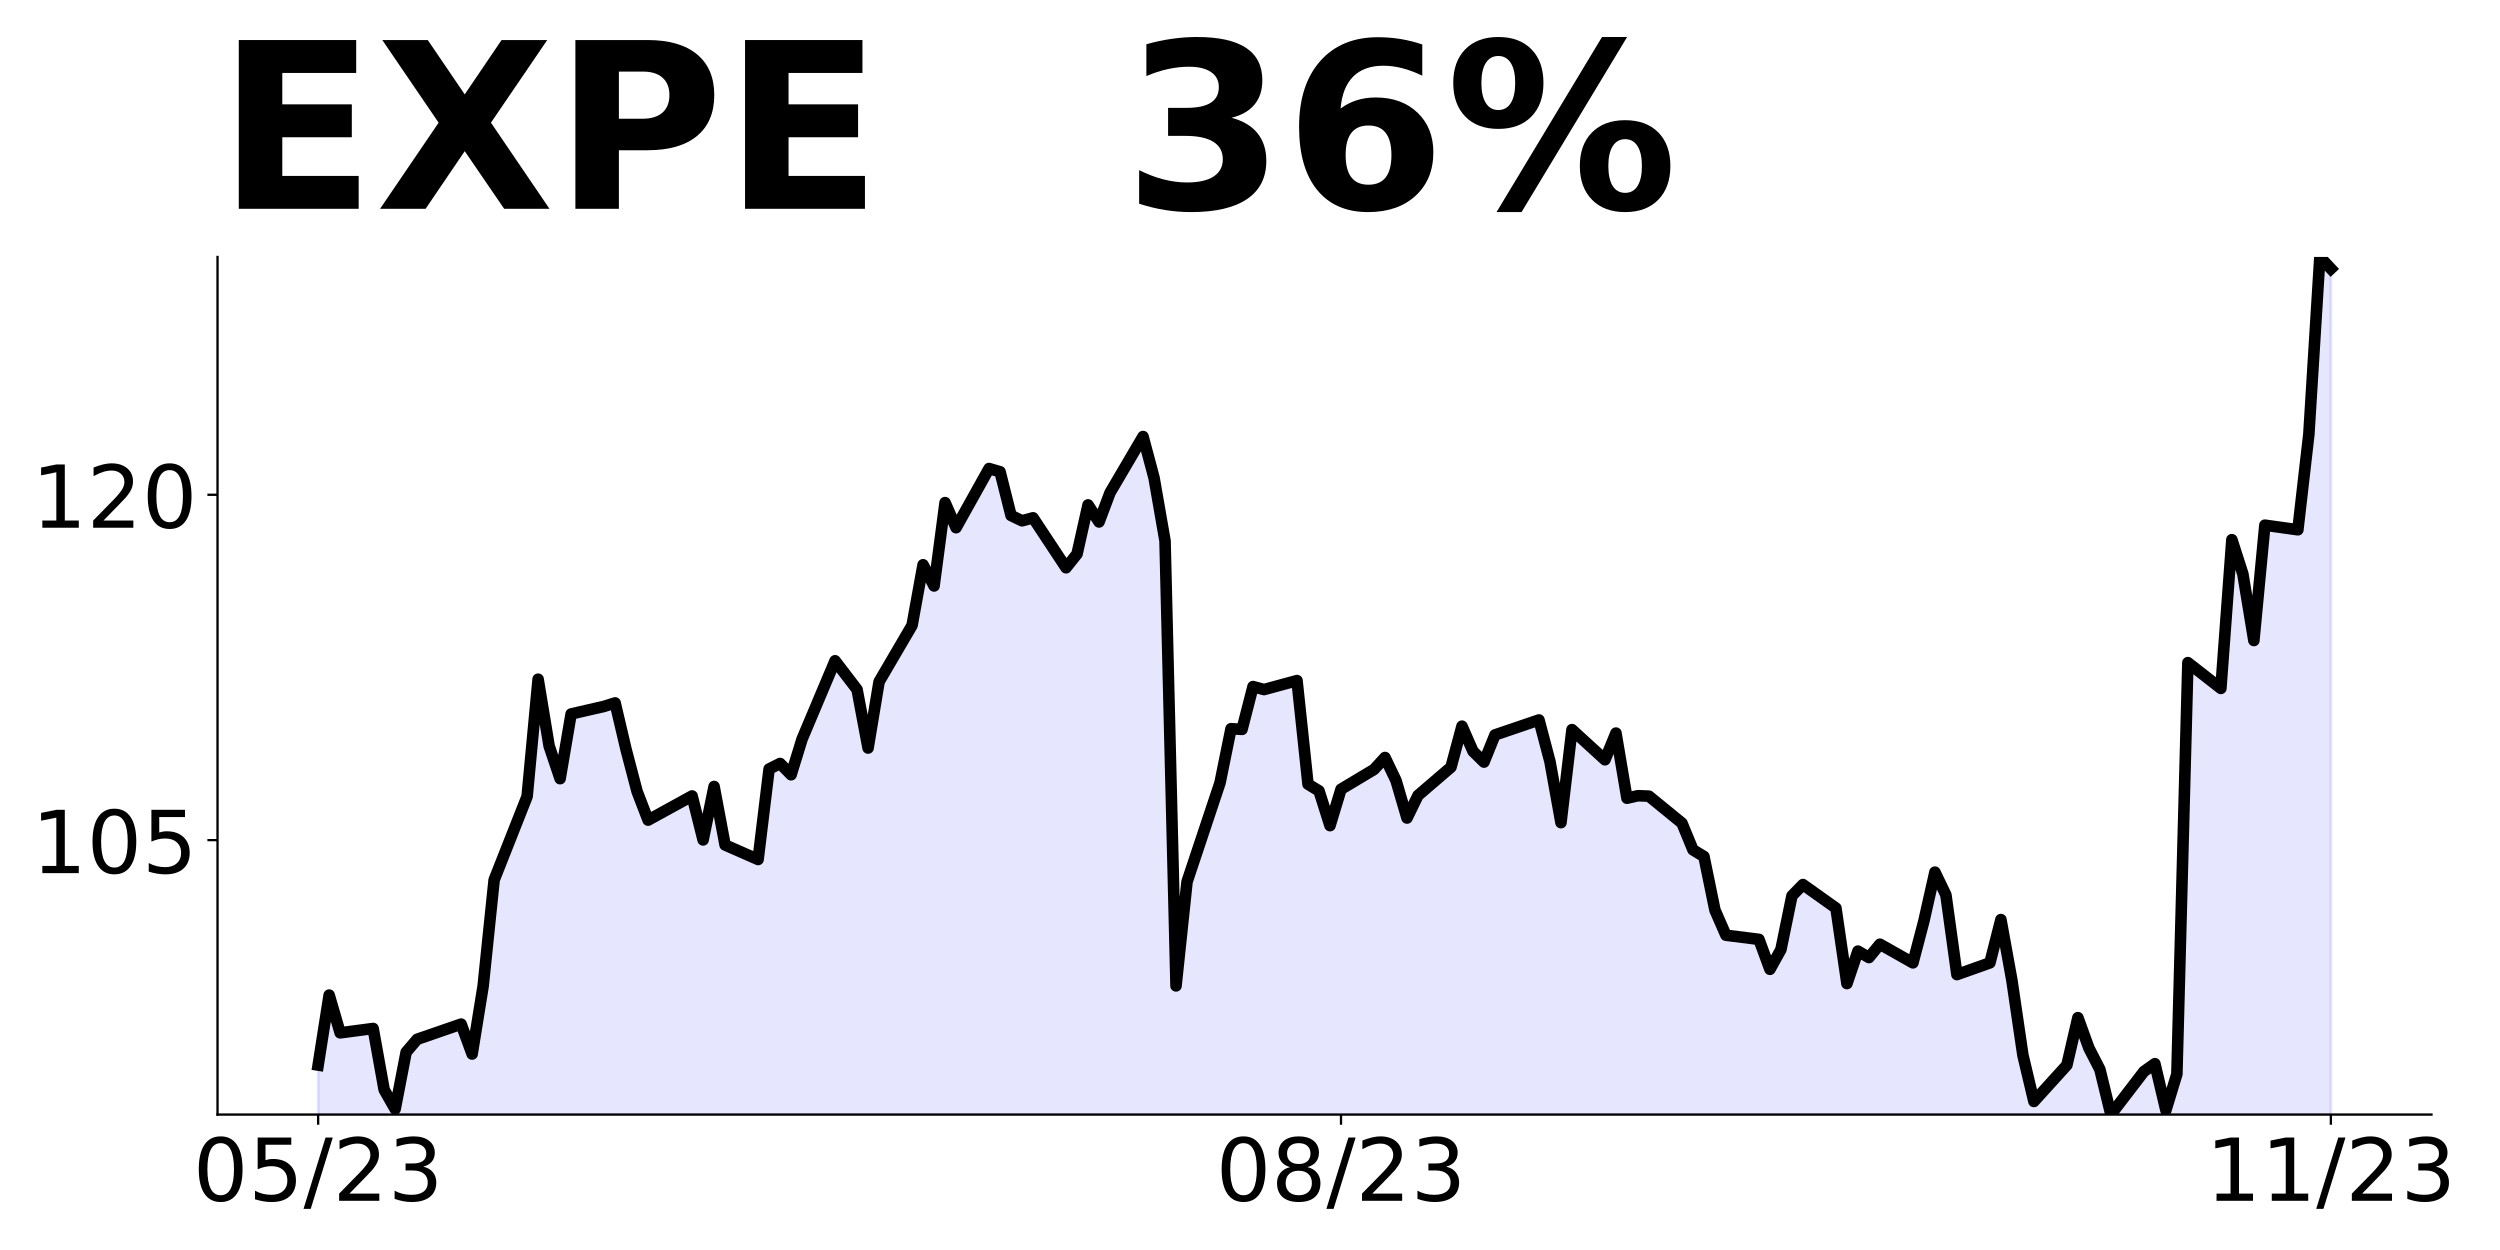 <?xml version="1.0" encoding="utf-8" standalone="no"?>
<!DOCTYPE svg PUBLIC "-//W3C//DTD SVG 1.1//EN"
  "http://www.w3.org/Graphics/SVG/1.1/DTD/svg11.dtd">
<!-- Created with matplotlib (https://matplotlib.org/) -->
<svg height="432pt" version="1.1" viewBox="0 0 864 432" width="864pt" xmlns="http://www.w3.org/2000/svg" xmlns:xlink="http://www.w3.org/1999/xlink">
 <defs>
  <style type="text/css">
*{stroke-linecap:butt;stroke-linejoin:round;}
  </style>
 </defs>
 <g id="figure_1">
  <g id="patch_1">
   <path d="M 0 432 
L 864 432 
L 864 0 
L 0 0 
z
" style="fill:none;"/>
  </g>
  <g id="axes_1">
   <g id="patch_2">
    <path d="M 75.175 385.2 
L 840.324 385.2 
L 840.324 88.8 
L 75.175 88.8 
z
" style="fill:none;"/>
   </g>
   <g id="PolyCollection_1">
    <path clip-path="url(#p2d12c4a468)" d="M 109.954 1125.842 
L 109.954 368.092 
L 113.756 343.903 
L 117.557 356.953 
L 128.96 355.441 
L 132.761 376.606 
L 136.562 383.29 
L 140.363 363.636 
L 144.164 359.18 
L 159.368 353.929 
L 163.169 364.273 
L 166.97 340.8 
L 170.771 304.118 
L 182.174 275.234 
L 185.975 234.732 
L 189.776 257.808 
L 193.577 269.107 
L 197.378 246.747 
L 208.781 244.122 
L 212.583 242.928 
L 216.384 259.081 
L 220.185 273.563 
L 223.986 283.429 
L 239.19 275.074 
L 242.991 290.272 
L 246.792 271.812 
L 250.593 292.023 
L 261.996 297.036 
L 265.797 265.765 
L 269.598 263.855 
L 273.399 267.754 
L 277.2 255.421 
L 288.603 228.367 
L 296.205 238.313 
L 300.006 258.524 
L 303.807 235.608 
L 315.211 216.113 
L 319.012 195.186 
L 322.813 202.506 
L 326.614 173.702 
L 330.415 182.375 
L 341.818 161.925 
L 345.619 163.039 
L 349.42 178.158 
L 353.221 179.988 
L 357.022 178.953 
L 368.425 196.22 
L 372.226 191.446 
L 376.027 174.497 
L 379.828 180.386 
L 383.629 170.28 
L 395.032 150.865 
L 398.833 165.108 
L 402.634 186.91 
L 406.435 340.72 
L 410.236 304.754 
L 421.64 270.539 
L 425.441 251.84 
L 429.242 252.079 
L 433.043 237.279 
L 436.844 238.313 
L 448.247 235.21 
L 452.048 271.016 
L 455.849 273.324 
L 459.65 285.339 
L 463.451 272.767 
L 474.854 265.924 
L 478.655 261.786 
L 482.456 269.743 
L 486.257 282.713 
L 490.058 274.915 
L 501.461 265.128 
L 505.262 250.965 
L 509.063 259.638 
L 512.864 263.378 
L 516.666 253.988 
L 531.87 248.816 
L 535.671 263.218 
L 539.472 284.305 
L 543.273 252.158 
L 554.676 262.582 
L 558.477 253.352 
L 562.278 275.87 
L 566.079 274.995 
L 569.88 275.154 
L 581.283 284.464 
L 585.084 293.694 
L 588.885 296.002 
L 592.686 314.541 
L 596.487 323.215 
L 607.89 324.647 
L 611.691 334.991 
L 615.492 328.148 
L 619.294 309.608 
L 623.095 305.709 
L 634.498 313.825 
L 638.299 339.924 
L 642.1 328.705 
L 645.901 330.933 
L 649.702 326.318 
L 661.105 332.763 
L 664.906 318.281 
L 668.707 301.412 
L 672.508 309.29 
L 676.309 336.821 
L 687.712 332.763 
L 691.513 317.804 
L 695.314 338.81 
L 699.115 364.671 
L 702.916 380.664 
L 714.319 368.092 
L 718.121 351.701 
L 721.922 362.204 
L 725.723 369.604 
L 729.524 385.2 
L 740.927 370.32 
L 744.728 367.615 
L 748.529 383.688 
L 752.33 371.196 
L 756.131 229.003 
L 767.534 237.915 
L 771.335 186.513 
L 775.136 198.369 
L 778.937 221.364 
L 782.738 181.5 
L 794.141 183.091 
L 797.942 150.069 
L 801.743 88.8 
L 805.544 92.858 
L 805.544 1125.842 
L 805.544 1125.842 
L 801.743 1125.842 
L 797.942 1125.842 
L 794.141 1125.842 
L 782.738 1125.842 
L 778.937 1125.842 
L 775.136 1125.842 
L 771.335 1125.842 
L 767.534 1125.842 
L 756.131 1125.842 
L 752.33 1125.842 
L 748.529 1125.842 
L 744.728 1125.842 
L 740.927 1125.842 
L 729.524 1125.842 
L 725.723 1125.842 
L 721.922 1125.842 
L 718.121 1125.842 
L 714.319 1125.842 
L 702.916 1125.842 
L 699.115 1125.842 
L 695.314 1125.842 
L 691.513 1125.842 
L 687.712 1125.842 
L 676.309 1125.842 
L 672.508 1125.842 
L 668.707 1125.842 
L 664.906 1125.842 
L 661.105 1125.842 
L 649.702 1125.842 
L 645.901 1125.842 
L 642.1 1125.842 
L 638.299 1125.842 
L 634.498 1125.842 
L 623.095 1125.842 
L 619.294 1125.842 
L 615.492 1125.842 
L 611.691 1125.842 
L 607.89 1125.842 
L 596.487 1125.842 
L 592.686 1125.842 
L 588.885 1125.842 
L 585.084 1125.842 
L 581.283 1125.842 
L 569.88 1125.842 
L 566.079 1125.842 
L 562.278 1125.842 
L 558.477 1125.842 
L 554.676 1125.842 
L 543.273 1125.842 
L 539.472 1125.842 
L 535.671 1125.842 
L 531.87 1125.842 
L 516.666 1125.842 
L 512.864 1125.842 
L 509.063 1125.842 
L 505.262 1125.842 
L 501.461 1125.842 
L 490.058 1125.842 
L 486.257 1125.842 
L 482.456 1125.842 
L 478.655 1125.842 
L 474.854 1125.842 
L 463.451 1125.842 
L 459.65 1125.842 
L 455.849 1125.842 
L 452.048 1125.842 
L 448.247 1125.842 
L 436.844 1125.842 
L 433.043 1125.842 
L 429.242 1125.842 
L 425.441 1125.842 
L 421.64 1125.842 
L 410.236 1125.842 
L 406.435 1125.842 
L 402.634 1125.842 
L 398.833 1125.842 
L 395.032 1125.842 
L 383.629 1125.842 
L 379.828 1125.842 
L 376.027 1125.842 
L 372.226 1125.842 
L 368.425 1125.842 
L 357.022 1125.842 
L 353.221 1125.842 
L 349.42 1125.842 
L 345.619 1125.842 
L 341.818 1125.842 
L 330.415 1125.842 
L 326.614 1125.842 
L 322.813 1125.842 
L 319.012 1125.842 
L 315.211 1125.842 
L 303.807 1125.842 
L 300.006 1125.842 
L 296.205 1125.842 
L 288.603 1125.842 
L 277.2 1125.842 
L 273.399 1125.842 
L 269.598 1125.842 
L 265.797 1125.842 
L 261.996 1125.842 
L 250.593 1125.842 
L 246.792 1125.842 
L 242.991 1125.842 
L 239.19 1125.842 
L 223.986 1125.842 
L 220.185 1125.842 
L 216.384 1125.842 
L 212.583 1125.842 
L 208.781 1125.842 
L 197.378 1125.842 
L 193.577 1125.842 
L 189.776 1125.842 
L 185.975 1125.842 
L 182.174 1125.842 
L 170.771 1125.842 
L 166.97 1125.842 
L 163.169 1125.842 
L 159.368 1125.842 
L 144.164 1125.842 
L 140.363 1125.842 
L 136.562 1125.842 
L 132.761 1125.842 
L 128.96 1125.842 
L 117.557 1125.842 
L 113.756 1125.842 
L 109.954 1125.842 
z
" style="fill:#0000ff;fill-opacity:0.1;stroke:#0000ff;stroke-opacity:0.1;"/>
   </g>
   <g id="matplotlib.axis_1">
    <g id="xtick_1">
     <g id="line2d_1">
      <defs>
       <path d="M 0 0 
L 0 3.5 
" id="m52e79527fd" style="stroke:#000000;stroke-width:0.8;"/>
      </defs>
      <g>
       <use style="stroke:#000000;stroke-width:0.8;" x="109.954" xlink:href="#m52e79527fd" y="385.2"/>
      </g>
     </g>
     <g id="text_1">
      <!-- 05/23 -->
      <defs>
       <path d="M 31.781 66.406 
Q 24.172 66.406 20.328 58.906 
Q 16.5 51.422 16.5 36.375 
Q 16.5 21.391 20.328 13.891 
Q 24.172 6.391 31.781 6.391 
Q 39.453 6.391 43.281 13.891 
Q 47.125 21.391 47.125 36.375 
Q 47.125 51.422 43.281 58.906 
Q 39.453 66.406 31.781 66.406 
z
M 31.781 74.219 
Q 44.047 74.219 50.516 64.516 
Q 56.984 54.828 56.984 36.375 
Q 56.984 17.969 50.516 8.266 
Q 44.047 -1.422 31.781 -1.422 
Q 19.531 -1.422 13.062 8.266 
Q 6.594 17.969 6.594 36.375 
Q 6.594 54.828 13.062 64.516 
Q 19.531 74.219 31.781 74.219 
z
" id="DejaVuSans-48"/>
       <path d="M 10.797 72.906 
L 49.516 72.906 
L 49.516 64.594 
L 19.828 64.594 
L 19.828 46.734 
Q 21.969 47.469 24.109 47.828 
Q 26.266 48.188 28.422 48.188 
Q 40.625 48.188 47.75 41.5 
Q 54.891 34.812 54.891 23.391 
Q 54.891 11.625 47.562 5.094 
Q 40.234 -1.422 26.906 -1.422 
Q 22.312 -1.422 17.547 -0.641 
Q 12.797 0.141 7.719 1.703 
L 7.719 11.625 
Q 12.109 9.234 16.797 8.062 
Q 21.484 6.891 26.703 6.891 
Q 35.156 6.891 40.078 11.328 
Q 45.016 15.766 45.016 23.391 
Q 45.016 31 40.078 35.438 
Q 35.156 39.891 26.703 39.891 
Q 22.75 39.891 18.812 39.016 
Q 14.891 38.141 10.797 36.281 
z
" id="DejaVuSans-53"/>
       <path d="M 25.391 72.906 
L 33.688 72.906 
L 8.297 -9.281 
L 0 -9.281 
z
" id="DejaVuSans-47"/>
       <path d="M 19.188 8.297 
L 53.609 8.297 
L 53.609 0 
L 7.328 0 
L 7.328 8.297 
Q 12.938 14.109 22.625 23.891 
Q 32.328 33.688 34.812 36.531 
Q 39.547 41.844 41.422 45.531 
Q 43.312 49.219 43.312 52.781 
Q 43.312 58.594 39.234 62.25 
Q 35.156 65.922 28.609 65.922 
Q 23.969 65.922 18.812 64.312 
Q 13.672 62.703 7.812 59.422 
L 7.812 69.391 
Q 13.766 71.781 18.938 73 
Q 24.125 74.219 28.422 74.219 
Q 39.75 74.219 46.484 68.547 
Q 53.219 62.891 53.219 53.422 
Q 53.219 48.922 51.531 44.891 
Q 49.859 40.875 45.406 35.406 
Q 44.188 33.984 37.641 27.219 
Q 31.109 20.453 19.188 8.297 
z
" id="DejaVuSans-50"/>
       <path d="M 40.578 39.312 
Q 47.656 37.797 51.625 33 
Q 55.609 28.219 55.609 21.188 
Q 55.609 10.406 48.188 4.484 
Q 40.766 -1.422 27.094 -1.422 
Q 22.516 -1.422 17.656 -0.516 
Q 12.797 0.391 7.625 2.203 
L 7.625 11.719 
Q 11.719 9.328 16.594 8.109 
Q 21.484 6.891 26.812 6.891 
Q 36.078 6.891 40.938 10.547 
Q 45.797 14.203 45.797 21.188 
Q 45.797 27.641 41.281 31.266 
Q 36.766 34.906 28.719 34.906 
L 20.219 34.906 
L 20.219 43.016 
L 29.109 43.016 
Q 36.375 43.016 40.234 45.922 
Q 44.094 48.828 44.094 54.297 
Q 44.094 59.906 40.109 62.906 
Q 36.141 65.922 28.719 65.922 
Q 24.656 65.922 20.016 65.031 
Q 15.375 64.156 9.812 62.312 
L 9.812 71.094 
Q 15.438 72.656 20.344 73.438 
Q 25.25 74.219 29.594 74.219 
Q 40.828 74.219 47.359 69.109 
Q 53.906 64.016 53.906 55.328 
Q 53.906 49.266 50.438 45.094 
Q 46.969 40.922 40.578 39.312 
z
" id="DejaVuSans-51"/>
      </defs>
      <g transform="translate(66.726 414.995)scale(0.3 -0.3)">
       <use xlink:href="#DejaVuSans-48"/>
       <use x="63.623" xlink:href="#DejaVuSans-53"/>
       <use x="127.246" xlink:href="#DejaVuSans-47"/>
       <use x="160.938" xlink:href="#DejaVuSans-50"/>
       <use x="224.561" xlink:href="#DejaVuSans-51"/>
      </g>
     </g>
    </g>
    <g id="xtick_2">
     <g id="line2d_2">
      <g>
       <use style="stroke:#000000;stroke-width:0.8;" x="463.451" xlink:href="#m52e79527fd" y="385.2"/>
      </g>
     </g>
     <g id="text_2">
      <!-- 08/23 -->
      <defs>
       <path d="M 31.781 34.625 
Q 24.75 34.625 20.719 30.859 
Q 16.703 27.094 16.703 20.516 
Q 16.703 13.922 20.719 10.156 
Q 24.75 6.391 31.781 6.391 
Q 38.812 6.391 42.859 10.172 
Q 46.922 13.969 46.922 20.516 
Q 46.922 27.094 42.891 30.859 
Q 38.875 34.625 31.781 34.625 
z
M 21.922 38.812 
Q 15.578 40.375 12.031 44.719 
Q 8.5 49.078 8.5 55.328 
Q 8.5 64.062 14.719 69.141 
Q 20.953 74.219 31.781 74.219 
Q 42.672 74.219 48.875 69.141 
Q 55.078 64.062 55.078 55.328 
Q 55.078 49.078 51.531 44.719 
Q 48 40.375 41.703 38.812 
Q 48.828 37.156 52.797 32.312 
Q 56.781 27.484 56.781 20.516 
Q 56.781 9.906 50.312 4.234 
Q 43.844 -1.422 31.781 -1.422 
Q 19.734 -1.422 13.25 4.234 
Q 6.781 9.906 6.781 20.516 
Q 6.781 27.484 10.781 32.312 
Q 14.797 37.156 21.922 38.812 
z
M 18.312 54.391 
Q 18.312 48.734 21.844 45.562 
Q 25.391 42.391 31.781 42.391 
Q 38.141 42.391 41.719 45.562 
Q 45.312 48.734 45.312 54.391 
Q 45.312 60.062 41.719 63.234 
Q 38.141 66.406 31.781 66.406 
Q 25.391 66.406 21.844 63.234 
Q 18.312 60.062 18.312 54.391 
z
" id="DejaVuSans-56"/>
      </defs>
      <g transform="translate(420.223 414.995)scale(0.3 -0.3)">
       <use xlink:href="#DejaVuSans-48"/>
       <use x="63.623" xlink:href="#DejaVuSans-56"/>
       <use x="127.246" xlink:href="#DejaVuSans-47"/>
       <use x="160.938" xlink:href="#DejaVuSans-50"/>
       <use x="224.561" xlink:href="#DejaVuSans-51"/>
      </g>
     </g>
    </g>
    <g id="xtick_3">
     <g id="line2d_3">
      <g>
       <use style="stroke:#000000;stroke-width:0.8;" x="805.544" xlink:href="#m52e79527fd" y="385.2"/>
      </g>
     </g>
     <g id="text_3">
      <!-- 11/23 -->
      <defs>
       <path d="M 12.406 8.297 
L 28.516 8.297 
L 28.516 63.922 
L 10.984 60.406 
L 10.984 69.391 
L 28.422 72.906 
L 38.281 72.906 
L 38.281 8.297 
L 54.391 8.297 
L 54.391 0 
L 12.406 0 
z
" id="DejaVuSans-49"/>
      </defs>
      <g transform="translate(762.316 414.995)scale(0.3 -0.3)">
       <use xlink:href="#DejaVuSans-49"/>
       <use x="63.623" xlink:href="#DejaVuSans-49"/>
       <use x="127.246" xlink:href="#DejaVuSans-47"/>
       <use x="160.938" xlink:href="#DejaVuSans-50"/>
       <use x="224.561" xlink:href="#DejaVuSans-51"/>
      </g>
     </g>
    </g>
   </g>
   <g id="matplotlib.axis_2">
    <g id="ytick_1">
     <g id="line2d_4">
      <defs>
       <path d="M 0 0 
L -3.5 0 
" id="m013d988cd1" style="stroke:#000000;stroke-width:0.8;"/>
      </defs>
      <g>
       <use style="stroke:#000000;stroke-width:0.8;" x="75.175" xlink:href="#m013d988cd1" y="290.352"/>
      </g>
     </g>
     <g id="text_4">
      <!-- 105 -->
      <g transform="translate(10.912 301.75)scale(0.3 -0.3)">
       <use xlink:href="#DejaVuSans-49"/>
       <use x="63.623" xlink:href="#DejaVuSans-48"/>
       <use x="127.246" xlink:href="#DejaVuSans-53"/>
      </g>
     </g>
    </g>
    <g id="ytick_2">
     <g id="line2d_5">
      <g>
       <use style="stroke:#000000;stroke-width:0.8;" x="75.175" xlink:href="#m013d988cd1" y="170.996"/>
      </g>
     </g>
     <g id="text_5">
      <!-- 120 -->
      <g transform="translate(10.912 182.394)scale(0.3 -0.3)">
       <use xlink:href="#DejaVuSans-49"/>
       <use x="63.623" xlink:href="#DejaVuSans-50"/>
       <use x="127.246" xlink:href="#DejaVuSans-48"/>
      </g>
     </g>
    </g>
   </g>
   <g id="line2d_6">
    <path clip-path="url(#p2d12c4a468)" d="M 109.954 368.092 
L 113.756 343.903 
L 117.557 356.953 
L 128.96 355.441 
L 132.761 376.606 
L 136.562 383.29 
L 140.363 363.636 
L 144.164 359.18 
L 159.368 353.929 
L 163.169 364.273 
L 166.97 340.8 
L 170.771 304.118 
L 182.174 275.234 
L 185.975 234.732 
L 189.776 257.808 
L 193.577 269.107 
L 197.378 246.747 
L 208.781 244.122 
L 212.583 242.928 
L 216.384 259.081 
L 220.185 273.563 
L 223.986 283.429 
L 239.19 275.074 
L 242.991 290.272 
L 246.792 271.812 
L 250.593 292.023 
L 261.996 297.036 
L 265.797 265.765 
L 269.598 263.855 
L 273.399 267.754 
L 277.2 255.421 
L 288.603 228.367 
L 296.205 238.313 
L 300.006 258.524 
L 303.807 235.608 
L 315.211 216.113 
L 319.012 195.186 
L 322.813 202.506 
L 326.614 173.702 
L 330.415 182.375 
L 341.818 161.925 
L 345.619 163.039 
L 349.42 178.158 
L 353.221 179.988 
L 357.022 178.953 
L 368.425 196.22 
L 372.226 191.446 
L 376.027 174.497 
L 379.828 180.386 
L 383.629 170.28 
L 395.032 150.865 
L 398.833 165.108 
L 402.634 186.91 
L 406.435 340.72 
L 410.236 304.754 
L 421.64 270.539 
L 425.441 251.84 
L 429.242 252.079 
L 433.043 237.279 
L 436.844 238.313 
L 448.247 235.21 
L 452.048 271.016 
L 455.849 273.324 
L 459.65 285.339 
L 463.451 272.767 
L 474.854 265.924 
L 478.655 261.786 
L 482.456 269.743 
L 486.257 282.713 
L 490.058 274.915 
L 501.461 265.128 
L 505.262 250.965 
L 509.063 259.638 
L 512.864 263.378 
L 516.666 253.988 
L 531.87 248.816 
L 535.671 263.218 
L 539.472 284.305 
L 543.273 252.158 
L 554.676 262.582 
L 558.477 253.352 
L 562.278 275.87 
L 566.079 274.995 
L 569.88 275.154 
L 581.283 284.464 
L 585.084 293.694 
L 588.885 296.002 
L 592.686 314.541 
L 596.487 323.215 
L 607.89 324.647 
L 611.691 334.991 
L 615.492 328.148 
L 619.294 309.608 
L 623.095 305.709 
L 634.498 313.825 
L 638.299 339.924 
L 642.1 328.705 
L 645.901 330.933 
L 649.702 326.318 
L 661.105 332.763 
L 664.906 318.281 
L 668.707 301.412 
L 672.508 309.29 
L 676.309 336.821 
L 687.712 332.763 
L 691.513 317.804 
L 695.314 338.81 
L 699.115 364.671 
L 702.916 380.664 
L 714.319 368.092 
L 718.121 351.701 
L 721.922 362.204 
L 725.723 369.604 
L 729.524 385.2 
L 740.927 370.32 
L 744.728 367.615 
L 748.529 383.688 
L 752.33 371.196 
L 756.131 229.003 
L 767.534 237.915 
L 771.335 186.513 
L 775.136 198.369 
L 778.937 221.364 
L 782.738 181.5 
L 794.141 183.091 
L 797.942 150.069 
L 801.743 88.8 
L 805.544 92.858 
L 805.544 92.858 
" style="fill:none;stroke:#000000;stroke-linecap:square;stroke-width:4;"/>
   </g>
   <g id="patch_3">
    <path d="M 75.175 385.2 
L 75.175 88.8 
" style="fill:none;stroke:#000000;stroke-linecap:square;stroke-linejoin:miter;stroke-width:0.8;"/>
   </g>
   <g id="patch_4">
    <path d="M 75.175 385.2 
L 840.324 385.2 
" style="fill:none;stroke:#000000;stroke-linecap:square;stroke-linejoin:miter;stroke-width:0.8;"/>
   </g>
   <g id="text_6">
    <!-- EXPE   36% -->
    <defs>
     <path d="M 9.188 72.906 
L 59.906 72.906 
L 59.906 58.688 
L 27.984 58.688 
L 27.984 45.125 
L 58.016 45.125 
L 58.016 30.906 
L 27.984 30.906 
L 27.984 14.203 
L 60.984 14.203 
L 60.984 0 
L 9.188 0 
z
" id="DejaVuSans-Bold-69"/>
     <path d="M 49.812 37.203 
L 75.094 0 
L 55.516 0 
L 38.484 24.906 
L 21.578 0 
L 1.906 0 
L 27.203 37.203 
L 2.875 72.906 
L 22.516 72.906 
L 38.484 49.422 
L 54.391 72.906 
L 74.125 72.906 
z
" id="DejaVuSans-Bold-88"/>
     <path d="M 9.188 72.906 
L 40.375 72.906 
Q 54.297 72.906 61.734 66.719 
Q 69.188 60.547 69.188 49.125 
Q 69.188 37.641 61.734 31.469 
Q 54.297 25.297 40.375 25.297 
L 27.984 25.297 
L 27.984 0 
L 9.188 0 
z
M 27.984 59.281 
L 27.984 38.922 
L 38.375 38.922 
Q 43.844 38.922 46.828 41.578 
Q 49.812 44.234 49.812 49.125 
Q 49.812 54 46.828 56.641 
Q 43.844 59.281 38.375 59.281 
z
" id="DejaVuSans-Bold-80"/>
     <path id="DejaVuSans-Bold-32"/>
     <path d="M 46.578 39.312 
Q 53.953 37.406 57.781 32.688 
Q 61.625 27.984 61.625 20.703 
Q 61.625 9.859 53.312 4.219 
Q 45.016 -1.422 29.109 -1.422 
Q 23.484 -1.422 17.844 -0.516 
Q 12.203 0.391 6.688 2.203 
L 6.688 16.703 
Q 11.969 14.062 17.156 12.719 
Q 22.359 11.375 27.391 11.375 
Q 34.859 11.375 38.844 13.953 
Q 42.828 16.547 42.828 21.391 
Q 42.828 26.375 38.75 28.938 
Q 34.672 31.5 26.703 31.5 
L 19.188 31.5 
L 19.188 43.609 
L 27.094 43.609 
Q 34.188 43.609 37.641 45.828 
Q 41.109 48.047 41.109 52.594 
Q 41.109 56.781 37.734 59.078 
Q 34.375 61.375 28.219 61.375 
Q 23.688 61.375 19.047 60.344 
Q 14.406 59.328 9.812 57.328 
L 9.812 71.094 
Q 15.375 72.656 20.844 73.438 
Q 26.312 74.219 31.594 74.219 
Q 45.797 74.219 52.844 69.547 
Q 59.906 64.891 59.906 55.516 
Q 59.906 49.125 56.531 45.047 
Q 53.172 40.969 46.578 39.312 
z
" id="DejaVuSans-Bold-51"/>
     <path d="M 36.188 35.984 
Q 31.25 35.984 28.781 32.781 
Q 26.312 29.594 26.312 23.188 
Q 26.312 16.797 28.781 13.594 
Q 31.25 10.406 36.188 10.406 
Q 41.156 10.406 43.625 13.594 
Q 46.094 16.797 46.094 23.188 
Q 46.094 29.594 43.625 32.781 
Q 41.156 35.984 36.188 35.984 
z
M 59.422 71 
L 59.422 57.516 
Q 54.781 59.719 50.672 60.766 
Q 46.578 61.812 42.672 61.812 
Q 34.281 61.812 29.594 57.141 
Q 24.906 52.484 24.125 43.312 
Q 27.344 45.703 31.094 46.891 
Q 34.859 48.094 39.312 48.094 
Q 50.484 48.094 57.344 41.547 
Q 64.203 35.016 64.203 24.422 
Q 64.203 12.703 56.531 5.641 
Q 48.875 -1.422 35.984 -1.422 
Q 21.781 -1.422 13.984 8.172 
Q 6.203 17.781 6.203 35.406 
Q 6.203 53.469 15.312 63.797 
Q 24.422 74.125 40.281 74.125 
Q 45.312 74.125 50.047 73.344 
Q 54.781 72.562 59.422 71 
z
" id="DejaVuSans-Bold-54"/>
     <path d="M 77.484 30.078 
Q 74.031 30.078 72.125 27.078 
Q 70.219 24.078 70.219 18.5 
Q 70.219 12.891 72.094 9.891 
Q 73.969 6.891 77.484 6.891 
Q 81 6.891 82.859 9.891 
Q 84.719 12.891 84.719 18.5 
Q 84.719 24.078 82.828 27.078 
Q 80.953 30.078 77.484 30.078 
z
M 77.484 38.281 
Q 86.578 38.281 91.797 33 
Q 97.016 27.734 97.016 18.5 
Q 97.016 9.281 91.797 3.922 
Q 86.578 -1.422 77.484 -1.422 
Q 68.406 -1.422 63.156 3.922 
Q 57.906 9.281 57.906 18.5 
Q 57.906 27.688 63.156 32.984 
Q 68.406 38.281 77.484 38.281 
z
M 32.719 -1.422 
L 21.922 -1.422 
L 67.484 74.219 
L 78.328 74.219 
z
M 22.703 74.219 
Q 31.781 74.219 36.984 68.922 
Q 42.188 63.625 42.188 54.391 
Q 42.188 45.172 36.984 39.844 
Q 31.781 34.516 22.703 34.516 
Q 13.625 34.516 8.422 39.844 
Q 3.219 45.172 3.219 54.391 
Q 3.219 63.625 8.422 68.922 
Q 13.625 74.219 22.703 74.219 
z
M 22.703 66.016 
Q 19.188 66.016 17.281 62.984 
Q 15.375 59.969 15.375 54.391 
Q 15.375 48.781 17.281 45.719 
Q 19.188 42.672 22.703 42.672 
Q 26.219 42.672 28.094 45.719 
Q 29.984 48.781 29.984 54.391 
Q 29.984 59.969 28.078 62.984 
Q 26.172 66.016 22.703 66.016 
z
" id="DejaVuSans-Bold-37"/>
    </defs>
    <g transform="translate(75.175 72.162)scale(0.8 -0.8)">
     <use xlink:href="#DejaVuSans-Bold-69"/>
     <use x="68.311" xlink:href="#DejaVuSans-Bold-88"/>
     <use x="145.41" xlink:href="#DejaVuSans-Bold-80"/>
     <use x="218.701" xlink:href="#DejaVuSans-Bold-69"/>
     <use x="287.012" xlink:href="#DejaVuSans-Bold-32"/>
     <use x="321.826" xlink:href="#DejaVuSans-Bold-32"/>
     <use x="356.641" xlink:href="#DejaVuSans-Bold-32"/>
     <use x="391.455" xlink:href="#DejaVuSans-Bold-51"/>
     <use x="461.035" xlink:href="#DejaVuSans-Bold-54"/>
     <use x="530.615" xlink:href="#DejaVuSans-Bold-37"/>
    </g>
   </g>
  </g>
 </g>
 <defs>
  <clipPath id="p2d12c4a468">
   <rect height="296.4" width="765.149" x="75.175" y="88.8"/>
  </clipPath>
 </defs>
</svg>
